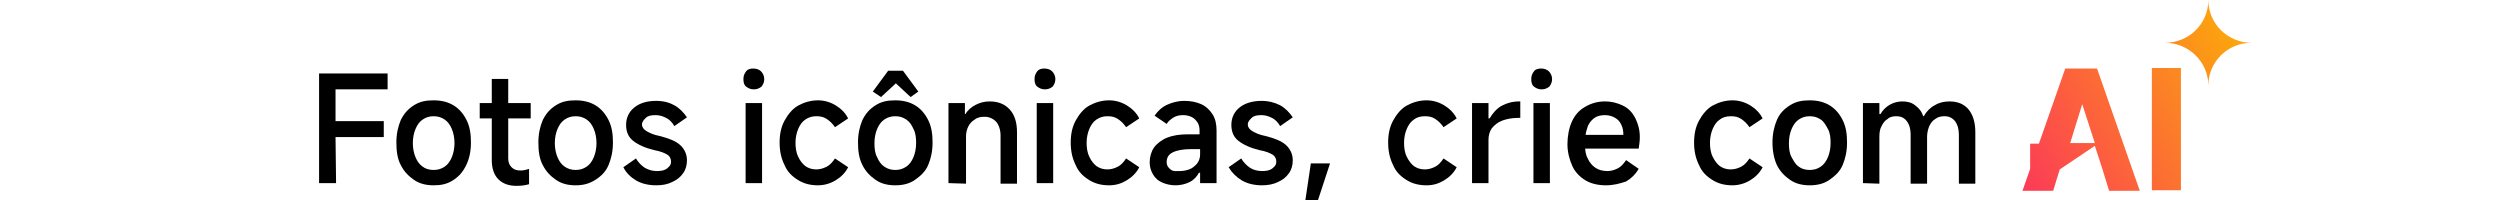 <?xml version="1.0" encoding="utf-8"?>
<!-- Generator: Adobe Illustrator 26.5.0, SVG Export Plug-In . SVG Version: 6.00 Build 0)  -->
<svg version="1.1" id="a" xmlns="http://www.w3.org/2000/svg" xmlns:xlink="http://www.w3.org/1999/xlink" x="0px" y="0px"
	 viewBox="0 0 456 36.5" style="enable-background:new 0 0 456 36.5;" xml:space="preserve">
<style type="text/css">
	.st0{fill:none;}
	.st1{fill:url(#SVGID_1_);}
	.st2{fill:url(#SVGID_00000118360782875589315500000004943232831028737933_);}
	.st3{fill:url(#SVGID_00000031929474826670479670000015959673714601618859_);}
</style>
<path d="M61.3,33.4h-3.1v-20h12.5v2.9h-9.5v5.8h8.8v2.9h-8.8L61.3,33.4L61.3,33.4z"/>
<path d="M79.1,33.8c-1.4,0-2.6-0.3-3.6-1s-1.8-1.5-2.4-2.7c-0.6-1.1-0.8-2.5-0.8-4.1s0.3-2.9,0.8-4.1c0.6-1.2,1.3-2,2.4-2.7
	s2.2-0.9,3.6-0.9s2.6,0.3,3.6,0.9s1.8,1.5,2.4,2.7s0.8,2.5,0.8,4.1S85.6,29,85,30.2s-1.3,2-2.4,2.7S80.4,33.8,79.1,33.8L79.1,33.8z
	 M79.1,31c0.8,0,1.4-0.2,2-0.6s1-1,1.3-1.7s0.5-1.6,0.5-2.6s-0.2-1.9-0.5-2.6s-0.7-1.3-1.3-1.7c-0.6-0.4-1.2-0.6-2-0.6
	s-1.4,0.2-2,0.6c-0.6,0.4-1,1-1.3,1.7c-0.3,0.7-0.5,1.6-0.5,2.6s0.2,1.9,0.5,2.6s0.7,1.3,1.3,1.7C77.6,30.8,78.3,31,79.1,31z"/>
<path d="M87.5,21.6v-2.8h9.3v2.8H87.5z M94.2,33.9c-1.4,0-2.5-0.4-3.3-1.2s-1.2-2-1.2-3.5V14.4h3v14.5c0,0.7,0.2,1.2,0.6,1.6
	c0.4,0.4,0.9,0.6,1.6,0.6c0.5,0,1-0.1,1.6-0.3v2.8C95.8,33.8,95.1,33.9,94.2,33.9L94.2,33.9z"/>
<path d="M105,33.8c-1.4,0-2.6-0.3-3.6-1s-1.8-1.5-2.4-2.7c-0.6-1.1-0.8-2.5-0.8-4.1s0.3-2.9,0.8-4.1c0.6-1.2,1.3-2,2.4-2.7
	s2.2-0.9,3.6-0.9s2.6,0.3,3.6,0.9s1.8,1.5,2.4,2.7s0.8,2.5,0.8,4.1s-0.3,2.9-0.8,4.1s-1.3,2-2.4,2.7S106.4,33.8,105,33.8L105,33.8z
	 M105,31c0.8,0,1.4-0.2,2-0.6s1-1,1.3-1.7s0.5-1.6,0.5-2.6s-0.2-1.9-0.5-2.6s-0.7-1.3-1.3-1.7c-0.6-0.4-1.2-0.6-2-0.6
	s-1.4,0.2-2,0.6c-0.6,0.4-1,1-1.3,1.7c-0.3,0.7-0.5,1.6-0.5,2.6s0.2,1.9,0.5,2.6s0.7,1.3,1.3,1.7C103.6,30.8,104.2,31,105,31z"/>
<path d="M119.7,33.8c-1.4,0-2.7-0.3-3.7-0.9c-1-0.6-1.8-1.4-2.3-2.4l2.3-1.6c0.4,0.7,1,1.3,1.6,1.7c0.7,0.4,1.4,0.6,2.2,0.6
	s1.4-0.1,1.9-0.5s0.7-0.7,0.7-1.2c0-0.5-0.2-1-0.7-1.3s-1.2-0.6-2.3-0.8c-1.7-0.4-3-1-3.9-1.7s-1.3-1.7-1.3-2.9
	c0-1.3,0.5-2.4,1.5-3.2s2.3-1.2,4-1.2c1.3,0,2.4,0.3,3.3,0.8c0.9,0.5,1.7,1.3,2.3,2.2l-2.3,1.6c-0.4-0.7-0.9-1.2-1.5-1.5
	s-1.2-0.5-1.9-0.5c-0.8,0-1.4,0.1-1.8,0.5s-0.7,0.7-0.7,1.2c0,0.5,0.3,0.9,0.8,1.2s1.3,0.7,2.4,0.9c1.6,0.4,2.9,0.9,3.7,1.6
	s1.3,1.7,1.3,2.8c0,0.9-0.2,1.7-0.7,2.4c-0.5,0.7-1.1,1.2-2,1.6C121.8,33.6,120.9,33.8,119.7,33.8L119.7,33.8z"/>
<path d="M139.4,14.4c0,0.6-0.2,1-0.5,1.4c-0.4,0.3-0.8,0.5-1.4,0.5s-1-0.2-1.4-0.5s-0.5-0.8-0.5-1.4s0.2-1,0.5-1.4s0.8-0.5,1.3-0.5
	c0.6,0,1.1,0.2,1.4,0.5S139.4,13.8,139.4,14.4L139.4,14.4z M139,33.4h-3V18.8h3V33.4z"/>
<path d="M149.2,33.8c-1.4,0-2.6-0.3-3.7-1s-1.9-1.5-2.4-2.7c-0.6-1.2-0.9-2.5-0.9-4.1s0.3-2.9,0.9-4s1.4-2.1,2.4-2.7
	c1.1-0.6,2.3-1,3.7-1c1.1,0,2.2,0.3,3.2,0.9c1,0.6,1.8,1.4,2.3,2.4l-2.4,1.6c-0.4-0.6-0.9-1.1-1.5-1.5s-1.2-0.5-1.9-0.5
	c-0.8,0-1.4,0.2-2,0.6c-0.6,0.4-1,1-1.3,1.7s-0.5,1.6-0.5,2.5s0.1,1.8,0.5,2.6c0.3,0.7,0.8,1.3,1.3,1.7c0.6,0.4,1.2,0.6,2,0.6
	c0.7,0,1.3-0.2,1.9-0.5s1.1-0.9,1.5-1.5l2.4,1.6c-0.5,1-1.3,1.8-2.3,2.4C151.4,33.5,150.3,33.8,149.2,33.8L149.2,33.8z"/>
<path d="M163.3,33.8c-1.4,0-2.6-0.3-3.6-1s-1.8-1.5-2.4-2.7s-0.8-2.5-0.8-4.1s0.3-2.9,0.8-4.1c0.6-1.2,1.3-2,2.4-2.7
	s2.2-0.9,3.6-0.9s2.6,0.3,3.6,0.9s1.8,1.5,2.4,2.7s0.8,2.5,0.8,4.1s-0.3,2.9-0.8,4.1s-1.4,2-2.4,2.7S164.7,33.8,163.3,33.8
	L163.3,33.8z M159.2,16.7l2.8-3.8h2.7l2.8,3.8l-1.4,1l-2.7-2.5l-2.7,2.5L159.2,16.7L159.2,16.7z M163.3,31c0.8,0,1.4-0.2,2-0.6
	s1-1,1.3-1.7s0.5-1.6,0.5-2.6s-0.1-1.9-0.5-2.6c-0.3-0.7-0.7-1.3-1.3-1.7c-0.6-0.4-1.2-0.6-2-0.6s-1.4,0.2-2,0.6
	c-0.6,0.4-1,1-1.3,1.7c-0.3,0.7-0.5,1.6-0.5,2.6s0.1,1.9,0.5,2.6c0.3,0.7,0.7,1.3,1.3,1.7C161.9,30.8,162.5,31,163.3,31z"/>
<path d="M173,33.4V18.8h3v2h0.1c0.4-0.7,1.1-1.3,1.9-1.7s1.6-0.6,2.5-0.6c1.6,0,2.8,0.5,3.7,1.5s1.3,2.4,1.3,4.1v9.4h-3v-8.8
	c0-1-0.3-1.9-0.8-2.5c-0.6-0.6-1.3-0.9-2.1-0.9c-0.7,0-1.3,0.1-1.8,0.5c-0.5,0.3-0.9,0.7-1.2,1.3s-0.4,1.2-0.4,1.9v8.5L173,33.4
	L173,33.4z"/>
<path d="M192.5,14.4c0,0.6-0.2,1-0.5,1.4c-0.4,0.3-0.8,0.5-1.4,0.5s-1-0.2-1.4-0.5s-0.5-0.8-0.5-1.4s0.2-1,0.5-1.4s0.8-0.5,1.3-0.5
	c0.6,0,1.1,0.2,1.4,0.5S192.5,13.8,192.5,14.4L192.5,14.4z M192.1,33.4h-3V18.8h3V33.4z"/>
<path d="M202.3,33.8c-1.4,0-2.6-0.3-3.7-1s-1.9-1.5-2.4-2.7c-0.6-1.2-0.9-2.5-0.9-4.1s0.3-2.9,0.9-4s1.4-2.1,2.4-2.7
	c1.1-0.6,2.3-1,3.7-1c1.1,0,2.2,0.3,3.2,0.9c1,0.6,1.8,1.4,2.3,2.4l-2.4,1.6c-0.4-0.6-0.9-1.1-1.5-1.5s-1.2-0.5-1.9-0.5
	c-0.8,0-1.4,0.2-2,0.6c-0.6,0.4-1,1-1.3,1.7s-0.5,1.6-0.5,2.5s0.1,1.8,0.5,2.6c0.3,0.7,0.8,1.3,1.3,1.7c0.6,0.4,1.2,0.6,2,0.6
	c0.7,0,1.3-0.2,1.9-0.5s1.1-0.9,1.5-1.5l2.4,1.6c-0.5,1-1.3,1.8-2.3,2.4C204.5,33.5,203.5,33.8,202.3,33.8L202.3,33.8z"/>
<path d="M214.4,33.8c-0.9,0-1.7-0.2-2.4-0.5s-1.3-0.8-1.7-1.5s-0.6-1.4-0.6-2.2c0-1,0.3-2,0.8-2.7s1.4-1.4,2.4-1.8s2.3-0.6,3.7-0.6
	h2.2v-0.7c0-0.9-0.3-1.5-0.8-2s-1.3-0.8-2.2-0.8c-0.6,0-1.2,0.1-1.7,0.4c-0.5,0.3-1,0.7-1.3,1.2l-2.2-1.5c0.6-0.9,1.4-1.6,2.3-2
	s1.9-0.7,3.1-0.7s2.2,0.2,3.1,0.6c0.9,0.4,1.6,1.1,2.1,1.9s0.7,1.8,0.7,2.9v9.6h-3v-1.9h-0.2c-0.4,0.7-0.9,1.3-1.7,1.7
	S215.3,33.8,214.4,33.8L214.4,33.8z M215.2,31.2c0.6,0,1.1-0.1,1.7-0.3c0.6-0.2,1-0.6,1.4-1c0.4-0.5,0.6-1.1,0.6-1.7v-1h-1.6
	c-1.5,0-2.6,0.2-3.4,0.6c-0.8,0.4-1.1,1-1.1,1.8c0,0.5,0.2,0.9,0.7,1.3S214.4,31.2,215.2,31.2L215.2,31.2z"/>
<path d="M230.2,33.8c-1.4,0-2.7-0.3-3.7-0.9c-1-0.6-1.8-1.4-2.4-2.4l2.3-1.6c0.4,0.7,1,1.3,1.6,1.7c0.6,0.4,1.4,0.6,2.2,0.6
	s1.4-0.1,1.9-0.5s0.7-0.7,0.7-1.2c0-0.5-0.2-1-0.7-1.3s-1.2-0.6-2.3-0.8c-1.7-0.4-3-1-3.9-1.7s-1.3-1.7-1.3-2.9
	c0-1.3,0.5-2.4,1.5-3.2s2.4-1.2,4-1.2c1.3,0,2.4,0.3,3.4,0.8c0.9,0.5,1.7,1.3,2.3,2.2l-2.3,1.6c-0.4-0.7-0.9-1.2-1.5-1.5
	s-1.2-0.5-1.9-0.5c-0.8,0-1.4,0.1-1.8,0.5s-0.7,0.7-0.7,1.2c0,0.5,0.3,0.9,0.8,1.2s1.3,0.7,2.4,0.9c1.6,0.4,2.9,0.9,3.7,1.6
	s1.3,1.7,1.3,2.8c0,0.9-0.2,1.7-0.7,2.4c-0.5,0.7-1.1,1.2-2,1.6C232.3,33.6,231.3,33.8,230.2,33.8L230.2,33.8z"/>
<path d="M238.1,36.5l1-6.7h3.5l-2.2,6.7H238.1L238.1,36.5z"/>
<path d="M260.2,33.8c-1.4,0-2.6-0.3-3.7-1s-1.9-1.5-2.4-2.7c-0.6-1.2-0.9-2.5-0.9-4.1s0.3-2.9,0.9-4s1.4-2.1,2.4-2.7
	c1.1-0.6,2.3-1,3.7-1c1.1,0,2.2,0.3,3.2,0.9c1,0.6,1.8,1.4,2.3,2.4l-2.4,1.6c-0.4-0.6-0.9-1.1-1.5-1.5s-1.2-0.5-1.9-0.5
	c-0.8,0-1.5,0.2-2,0.6c-0.6,0.4-1,1-1.3,1.7s-0.5,1.6-0.5,2.5s0.1,1.8,0.5,2.6s0.8,1.3,1.3,1.7c0.6,0.4,1.2,0.6,2,0.6
	c0.7,0,1.3-0.2,1.9-0.5s1.1-0.9,1.5-1.5l2.4,1.6c-0.5,1-1.3,1.8-2.3,2.4S261.4,33.8,260.2,33.8L260.2,33.8z"/>
<path d="M268.5,33.4V18.8h3v2.8h0.2c0.6-1,1.3-1.8,2.2-2.3c0.9-0.5,2-0.8,3.2-0.8h0.2v3H277c-1.2,0-2.2,0.2-3,0.5s-1.4,0.8-1.9,1.4
	c-0.4,0.6-0.6,1.3-0.6,2.1v7.9L268.5,33.4L268.5,33.4z"/>
<path d="M283.1,14.4c0,0.6-0.2,1-0.5,1.4c-0.4,0.3-0.8,0.5-1.4,0.5s-1-0.2-1.4-0.5s-0.5-0.8-0.5-1.4s0.2-1,0.5-1.4s0.8-0.5,1.3-0.5
	c0.6,0,1.1,0.2,1.4,0.5S283.1,13.8,283.1,14.4z M282.7,33.4h-3V18.8h3V33.4z"/>
<path d="M292.9,33.8c-1.4,0-2.7-0.3-3.7-0.9c-1-0.6-1.9-1.5-2.4-2.6s-0.9-2.5-0.9-4s0.3-3,0.8-4.1s1.3-2.1,2.4-2.7
	c1-0.6,2.2-1,3.6-1c1.3,0,2.4,0.3,3.4,0.8c1,0.5,1.7,1.3,2.2,2.3s0.8,2.1,0.8,3.4c0,0.7-0.1,1.4-0.2,2.1h-10.9l0.1-2.5h8
	c0-0.7-0.1-1.3-0.4-1.9s-0.6-0.9-1.1-1.2s-1.1-0.5-1.9-0.5c-0.8,0-1.5,0.2-2,0.6c-0.5,0.4-1,1-1.2,1.8c-0.3,0.8-0.4,1.8-0.4,2.9
	c0,1,0.1,1.9,0.5,2.6c0.3,0.7,0.8,1.3,1.4,1.7s1.3,0.6,2.2,0.6c0.7,0,1.3-0.2,1.9-0.5s1.1-0.9,1.5-1.5l2.3,1.6
	c-0.6,1-1.3,1.7-2.3,2.3C295.4,33.5,294.3,33.8,292.9,33.8L292.9,33.8z"/>
<path d="M316,33.8c-1.4,0-2.6-0.3-3.7-1s-1.9-1.5-2.4-2.7c-0.6-1.2-0.9-2.5-0.9-4.1s0.3-2.9,0.9-4s1.4-2.1,2.4-2.7
	c1.1-0.6,2.3-1,3.7-1c1.1,0,2.2,0.3,3.2,0.9c1,0.6,1.8,1.4,2.3,2.4l-2.4,1.6c-0.4-0.6-0.9-1.1-1.5-1.5s-1.2-0.5-1.9-0.5
	c-0.8,0-1.5,0.2-2,0.6c-0.6,0.4-1,1-1.3,1.7s-0.5,1.6-0.5,2.5s0.1,1.8,0.5,2.6s0.8,1.3,1.3,1.7c0.6,0.4,1.2,0.6,2,0.6
	c0.7,0,1.3-0.2,1.9-0.5s1.1-0.9,1.5-1.5l2.4,1.6c-0.5,1-1.3,1.8-2.3,2.4S317.1,33.8,316,33.8L316,33.8z"/>
<path d="M330.1,33.8c-1.4,0-2.6-0.3-3.6-1s-1.8-1.5-2.4-2.7c-0.5-1.1-0.8-2.5-0.8-4.1s0.3-2.9,0.8-4.1c0.5-1.2,1.3-2,2.4-2.7
	s2.2-0.9,3.6-0.9s2.6,0.3,3.6,0.9s1.8,1.5,2.4,2.7s0.8,2.5,0.8,4.1s-0.3,2.9-0.8,4.1s-1.4,2-2.4,2.7S331.5,33.8,330.1,33.8
	L330.1,33.8z M330.1,31c0.8,0,1.4-0.2,2-0.6c0.6-0.4,1-1,1.3-1.7s0.5-1.6,0.5-2.6s-0.1-1.9-0.5-2.6s-0.7-1.3-1.3-1.7
	c-0.6-0.4-1.2-0.6-2-0.6s-1.4,0.2-2,0.6c-0.6,0.4-1,1-1.3,1.7c-0.3,0.7-0.5,1.6-0.5,2.6s0.1,1.9,0.5,2.6s0.7,1.3,1.3,1.7
	C328.6,30.8,329.3,31,330.1,31z"/>
<path d="M339.8,33.4V18.8h3v2h0.2c0.4-0.7,1-1.3,1.7-1.7c0.7-0.4,1.5-0.6,2.3-0.6c0.9,0,1.7,0.2,2.3,0.7c0.7,0.5,1.2,1.1,1.5,2h0.1
	c0.5-0.9,1.2-1.6,2-2c0.8-0.5,1.7-0.7,2.7-0.7c1.5,0,2.7,0.5,3.5,1.5c0.8,1,1.2,2.4,1.2,4.1v9.4h-3v-8.9c0-1-0.2-1.8-0.7-2.5
	c-0.5-0.6-1.1-0.9-1.9-0.9c-0.6,0-1.2,0.1-1.7,0.5c-0.5,0.3-0.8,0.7-1.1,1.3c-0.2,0.5-0.4,1.2-0.4,1.9v8.6h-3v-8.9
	c0-0.7-0.1-1.3-0.3-1.8s-0.5-0.9-0.9-1.2s-0.9-0.4-1.4-0.4c-0.6,0-1.2,0.1-1.6,0.5c-0.5,0.3-0.8,0.7-1.1,1.3
	c-0.3,0.5-0.4,1.2-0.4,1.9v8.6L339.8,33.4L339.8,33.4z"/>
<polygon class="st0" points="379.7,19 377.5,26.1 382,26.1 "/>
<linearGradient id="SVGID_1_" gradientUnits="userSpaceOnUse" x1="365.382" y1="8.556" x2="412.493" y2="35.766" gradientTransform="matrix(1 0 0 -1 0 38)">
	<stop  offset="0" style="stop-color:#FC3958"/>
	<stop  offset="1" style="stop-color:#FCB303"/>
</linearGradient>
<path class="st1" d="M402.8,0c0,4.3-3.5,7.8-7.9,7.8c4.3,0,7.9,3.5,7.9,7.8c0-4.3,3.5-7.8,7.9-7.8C406.3,7.8,402.8,4.3,402.8,0z"/>
<linearGradient id="SVGID_00000090288443747771051610000008933873175670456765_" gradientUnits="userSpaceOnUse" x1="370.282" y1="5.614979e-02" x2="417.402" y2="27.266" gradientTransform="matrix(1 0 0 -1 0 38)">
	<stop  offset="0" style="stop-color:#FC3958"/>
	<stop  offset="1" style="stop-color:#FCB303"/>
</linearGradient>
<rect x="392.5" y="12.4" style="fill:url(#SVGID_00000090288443747771051610000008933873175670456765_);" width="5.3" height="22.3"/>
<linearGradient id="SVGID_00000145769292586729419250000006995983183690785168_" gradientUnits="userSpaceOnUse" x1="367.393" y1="5.064" x2="414.513" y2="32.264" gradientTransform="matrix(1 0 0 -1 0 38)">
	<stop  offset="0" style="stop-color:#FC3958"/>
	<stop  offset="1" style="stop-color:#FCB303"/>
</linearGradient>
<path style="fill:url(#SVGID_00000145769292586729419250000006995983183690785168_);" d="M376,30.7l6.1-4.1l1.4,4.3l1.2,3.9h5.6
	l-7.8-22.3h-5.8l-4.8,13.7h-1.6v4.6l-1.4,4h5.6l1.2-3.9L376,30.7L376,30.7z M379.8,19l2.3,7.1h-4.5L379.8,19L379.8,19z"/>
</svg>
